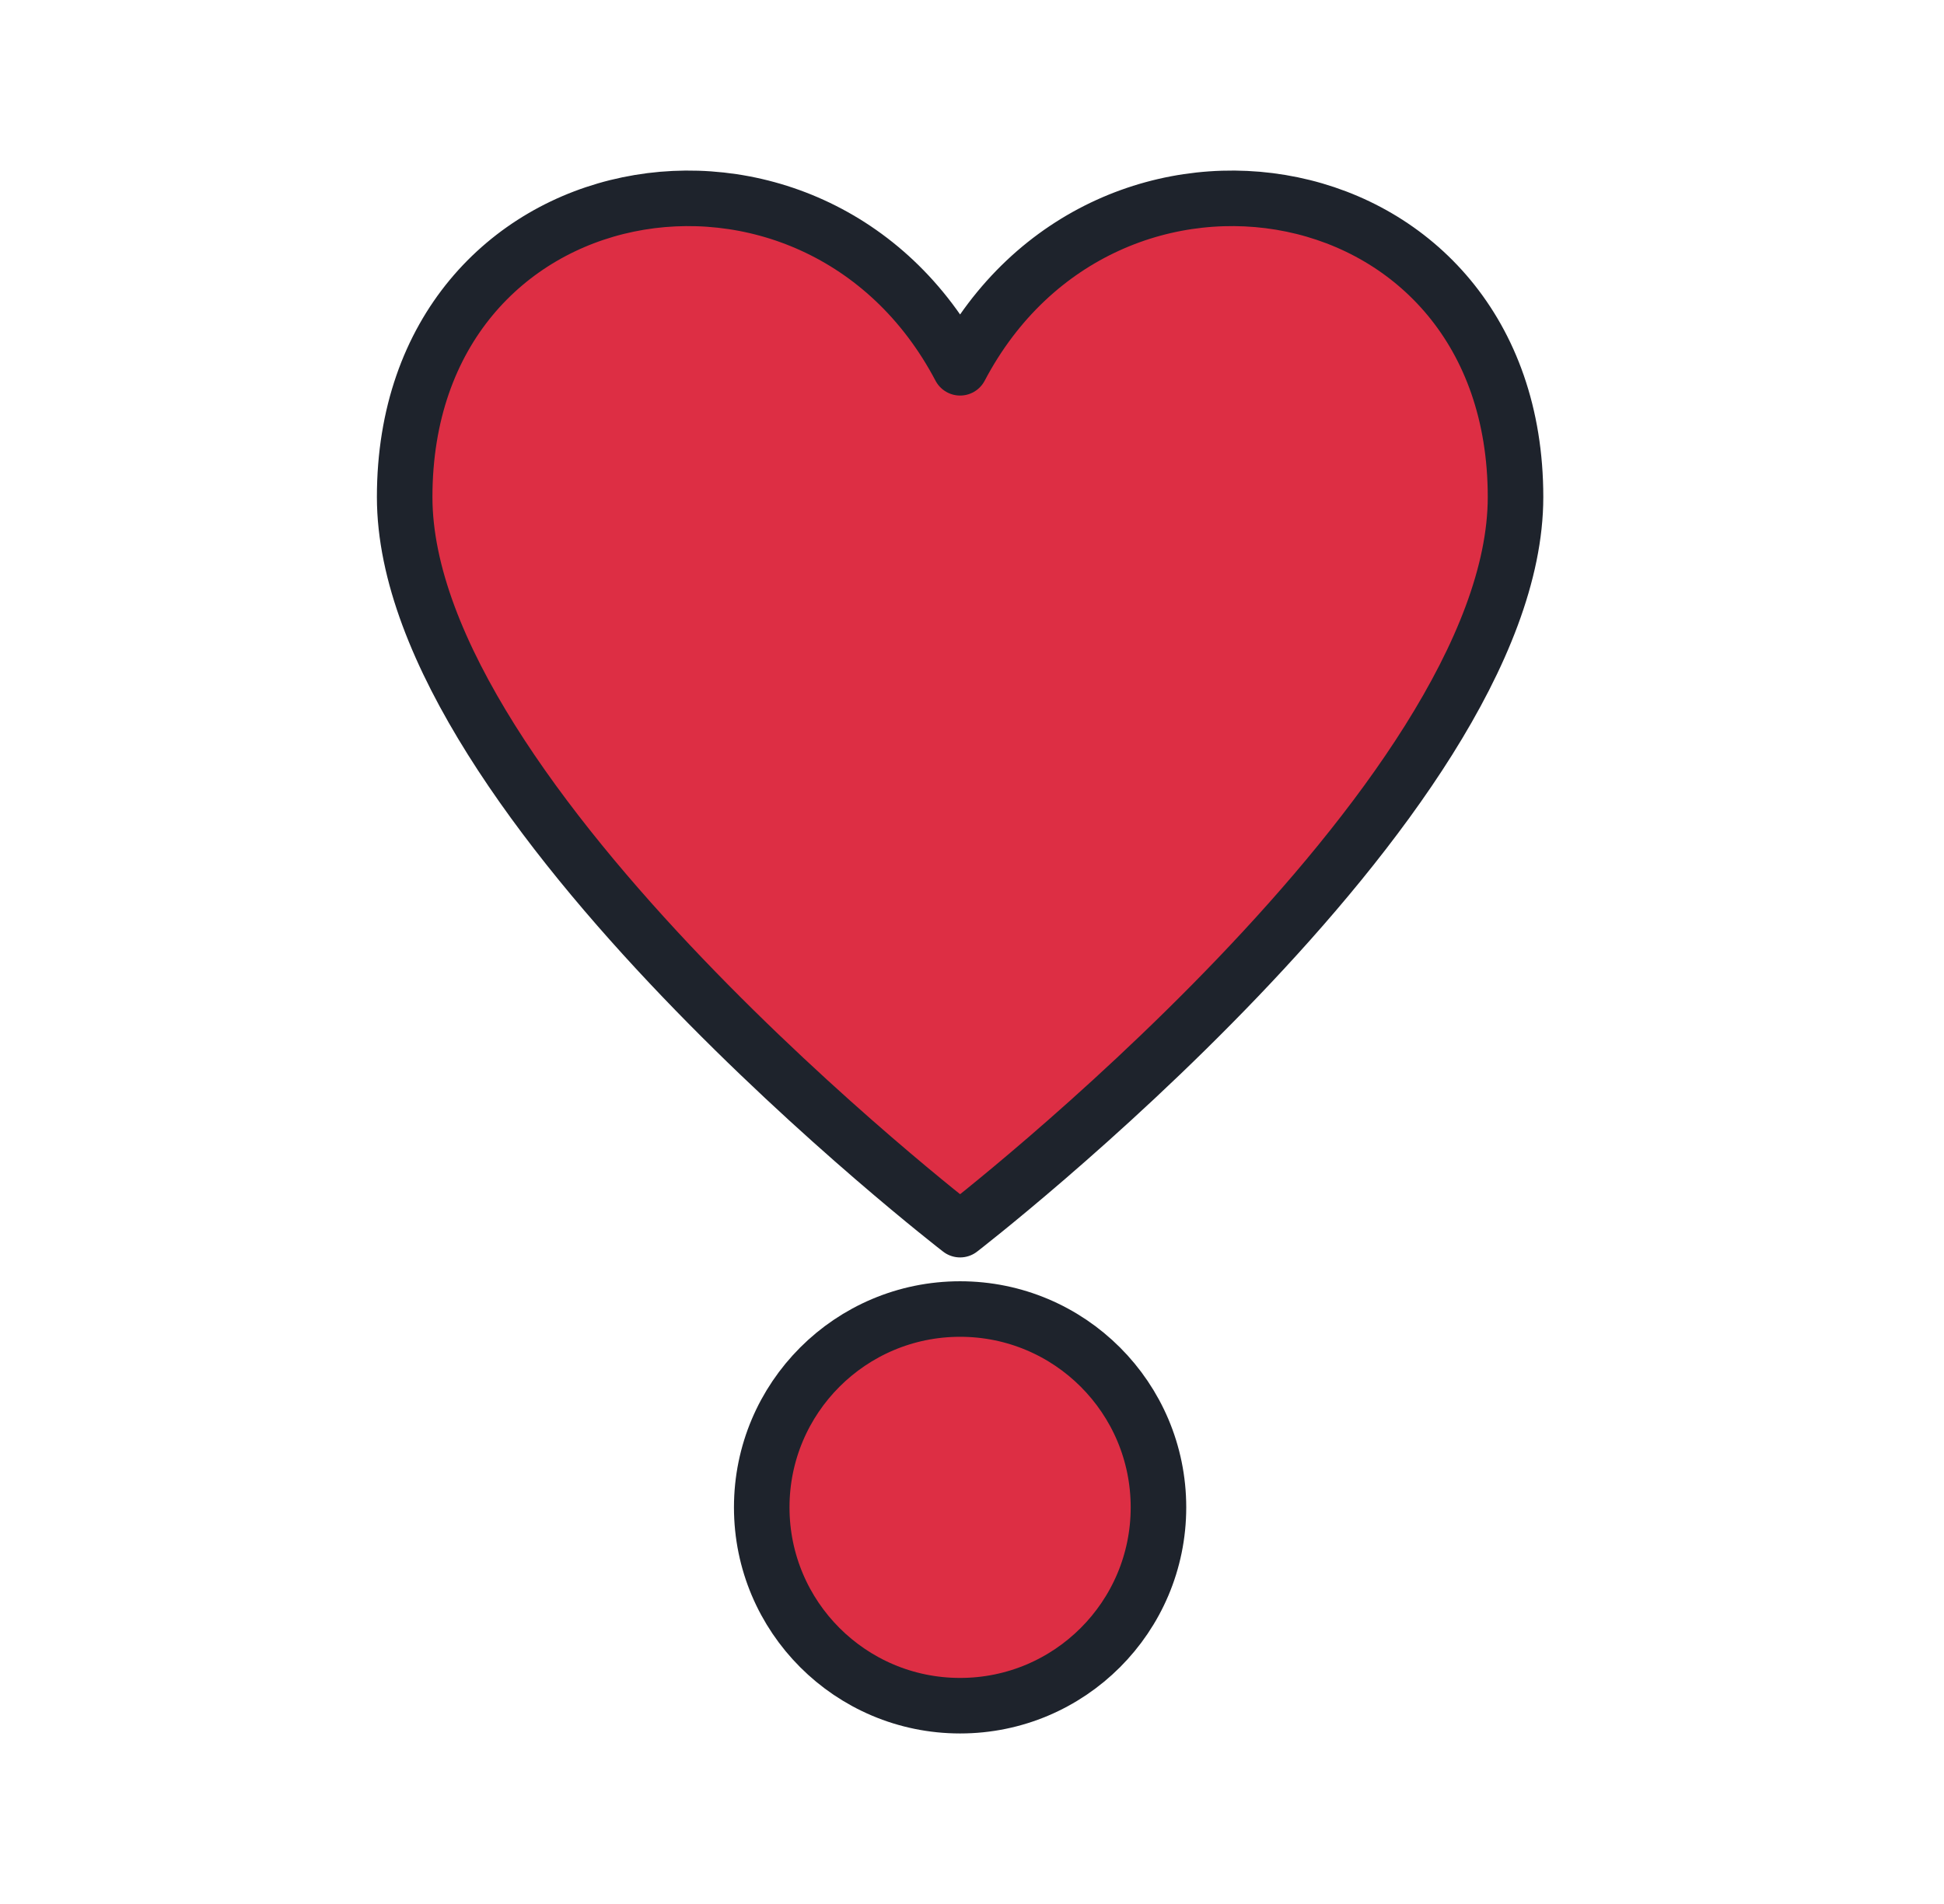 <svg width="49" height="48" viewBox="0 0 49 48" fill="none" xmlns="http://www.w3.org/2000/svg">
<path d="M24.2 9.272C20.554 2.346 10.2 4.132 10.2 12.531C10.2 20.204 24.2 31 24.2 31C24.2 31 38.2 20.204 38.2 12.531C38.2 4.132 27.846 2.346 24.2 9.272Z" fill="#DD2E44" stroke="#1E232C" stroke-width="1.4" stroke-linejoin="round"/>
<path d="M24.2 43.001C26.962 43.001 29.2 40.762 29.2 38.001C29.2 35.239 26.962 33.001 24.2 33.001C21.439 33.001 19.2 35.239 19.2 38.001C19.2 40.762 21.439 43.001 24.2 43.001Z" fill="#DD2E44" stroke="#1E232C" stroke-width="1.4" stroke-linejoin="round"/>
</svg>
